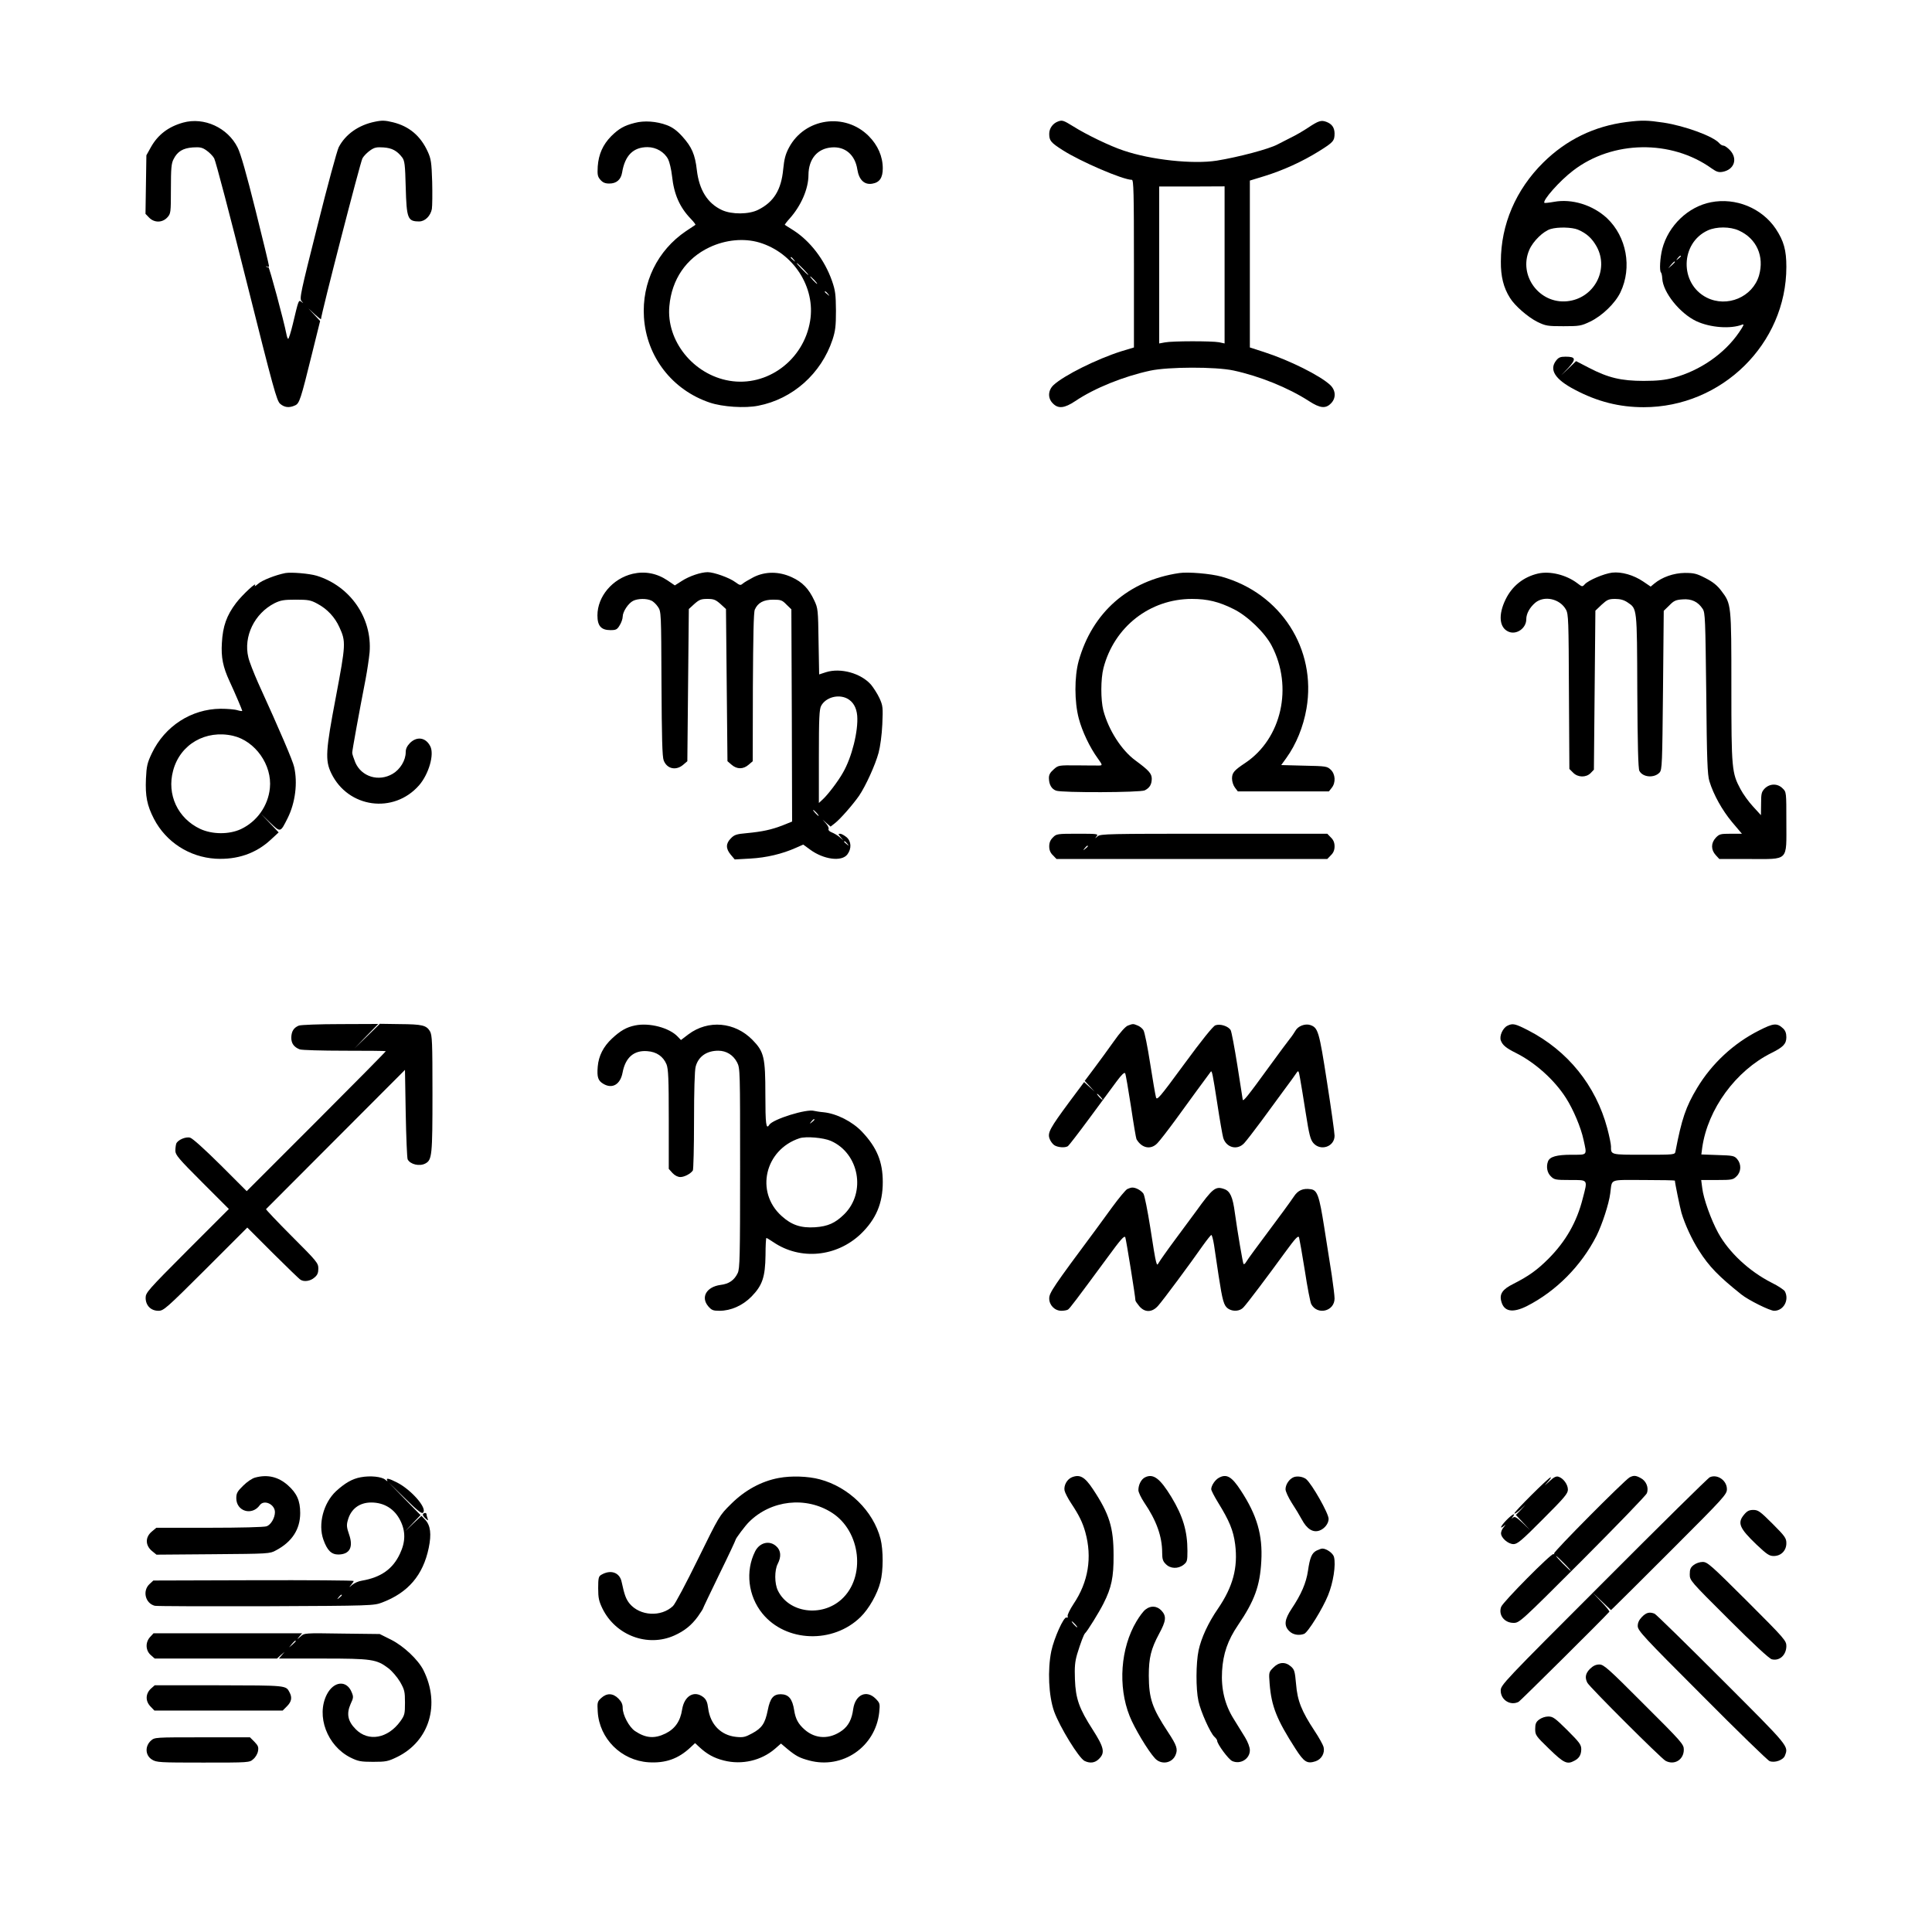 <?xml version="1.0" standalone="no"?>
<!DOCTYPE svg PUBLIC "-//W3C//DTD SVG 20010904//EN"
 "http://www.w3.org/TR/2001/REC-SVG-20010904/DTD/svg10.dtd">
<svg version="1.0" xmlns="http://www.w3.org/2000/svg"
 width="1300pt" height="1300pt" viewBox="0 0 1300 1300"
 preserveAspectRatio="xMidYMid meet">

<g transform="translate(0,1300) scale(0.1,-0.1)"
fill="#000000" stroke="none">
<path d="M1232 12175 c-100 -28 -170 -82 -217 -166 l-30 -54 -3 -197 -3 -197
25 -26 c35 -35 88 -34 121 1 24 26 25 31 25 193 0 138 3 172 18 200 26 52 63
74 129 79 48 3 64 0 92 -20 19 -13 43 -37 52 -53 10 -17 108 -390 218 -830
181 -722 203 -802 226 -822 29 -25 61 -29 100 -11 30 13 38 38 115 350 l54
218 -39 42 -40 43 43 -40 c23 -21 42 -36 42 -32 0 30 265 1058 279 1082 9 16
33 40 52 53 28 20 44 23 89 20 58 -4 91 -22 126 -67 17 -23 20 -48 24 -201 6
-212 13 -230 91 -230 39 0 76 37 85 84 3 21 4 103 2 184 -4 130 -8 154 -30
202 -48 105 -124 170 -233 197 -53 13 -75 14 -122 4 -110 -22 -199 -85 -244
-172 -11 -22 -76 -260 -143 -529 -114 -452 -122 -490 -107 -506 15 -17 15 -17
-1 -5 -19 14 -18 17 -58 -151 -13 -54 -27 -98 -31 -98 -3 0 -9 15 -12 33 -17
88 -115 452 -121 449 -4 -2 -11 0 -14 4 -4 4 -1 4 6 0 6 -4 12 -2 12 4 0 6
-40 174 -90 373 -62 248 -100 382 -121 424 -67 134 -226 207 -367 168z"/>
<path d="M4271 12173 c-71 -18 -106 -38 -158 -89 -56 -57 -85 -121 -91 -204
-3 -56 -1 -68 18 -90 16 -18 31 -25 60 -25 48 0 78 26 86 74 19 115 75 171
171 171 58 0 114 -33 139 -82 9 -18 21 -68 26 -113 13 -122 51 -209 126 -287
20 -21 34 -39 31 -41 -2 -1 -30 -21 -63 -42 -192 -130 -298 -346 -283 -580 17
-265 190 -489 443 -574 86 -29 237 -39 326 -21 232 45 424 216 500 445 19 59
23 90 23 195 -1 109 -4 135 -27 201 -50 142 -148 269 -262 341 -28 18 -53 33
-55 35 -2 1 12 20 32 42 77 86 127 200 127 294 1 107 59 177 155 185 92 8 159
-50 174 -149 11 -69 47 -104 100 -95 49 8 71 39 71 103 0 80 -33 156 -95 218
-160 160 -430 121 -536 -78 -24 -45 -32 -77 -39 -146 -13 -139 -64 -221 -169
-273 -62 -31 -176 -32 -242 -2 -98 45 -154 135 -170 269 -12 106 -34 156 -98
227 -37 41 -67 62 -104 76 -69 26 -153 32 -216 15z m839 -805 c229 -69 379
-301 341 -528 -43 -263 -289 -445 -543 -402 -243 41 -426 269 -404 503 16 179
113 321 270 395 108 51 232 63 336 32z m231 -115 c13 -16 12 -17 -3 -4 -17 13
-22 21 -14 21 2 0 10 -8 17 -17z m64 -63 c21 -22 37 -40 34 -40 -3 0 -23 18
-44 40 -21 22 -37 40 -34 40 3 0 23 -18 44 -40z m75 -75 c13 -14 21 -25 18
-25 -2 0 -15 11 -28 25 -13 14 -21 25 -18 25 2 0 15 -11 28 -25z m91 -92 c13
-16 12 -17 -3 -4 -10 7 -18 15 -18 17 0 8 8 3 21 -13z"/>
<path d="M7120 12183 c-36 -13 -60 -47 -60 -83 0 -46 10 -59 90 -110 120 -77
406 -200 466 -200 12 0 14 -87 14 -564 l0 -564 -86 -26 c-164 -52 -385 -162
-455 -227 -38 -36 -40 -89 -4 -124 36 -37 78 -32 150 16 129 87 324 166 505
205 121 26 439 27 560 1 176 -38 369 -116 508 -206 74 -48 112 -52 147 -16 36
35 34 88 -4 124 -68 64 -275 167 -445 222 l-96 31 0 562 0 561 98 30 c126 39
254 97 368 168 96 60 104 69 104 120 -1 39 -18 63 -55 77 -35 13 -52 8 -123
-39 -31 -21 -86 -53 -122 -70 -36 -18 -73 -37 -84 -43 -58 -31 -262 -85 -409
-109 -160 -25 -442 5 -627 68 -91 30 -252 108 -339 163 -65 40 -73 43 -101 33z
m1120 -966 l0 -528 -37 8 c-48 9 -315 9 -365 -1 l-38 -7 0 528 0 528 220 0
220 1 0 -529z"/>
<path d="M10945 12179 c-218 -28 -405 -119 -561 -273 -184 -182 -285 -417
-285 -666 -1 -100 18 -176 61 -244 32 -53 121 -130 185 -162 56 -27 68 -29
175 -29 108 0 119 2 180 31 81 39 169 124 204 198 79 167 41 373 -91 498 -96
89 -236 132 -356 110 -33 -6 -63 -9 -65 -7 -15 15 103 149 193 217 265 204
660 210 932 15 34 -24 48 -28 75 -23 78 15 102 88 49 145 -16 17 -36 31 -44
31 -8 0 -20 7 -28 16 -38 46 -231 117 -376 139 -108 16 -144 17 -248 4z m-328
-724 c59 -25 96 -59 127 -115 85 -156 -19 -349 -199 -367 -187 -19 -329 173
-255 345 25 59 95 127 144 141 50 15 144 12 183 -4z"/>
<path d="M11512 11639 c-153 -30 -286 -157 -327 -314 -15 -60 -20 -146 -9
-158 4 -3 8 -22 9 -41 5 -94 119 -235 229 -287 94 -44 232 -54 310 -23 14 5 8
-8 -22 -52 -98 -144 -263 -258 -441 -306 -57 -15 -107 -21 -201 -21 -152 0
-239 21 -368 88 l-87 45 -50 -48 -50 -47 48 50 c54 59 50 75 -19 75 -34 0 -47
-5 -63 -26 -49 -62 -7 -127 125 -196 153 -81 301 -118 464 -118 526 0 960 427
960 944 0 113 -17 174 -71 256 -94 140 -270 212 -437 179z m188 -190 c120 -54
173 -174 136 -303 -43 -145 -215 -218 -353 -148 -183 94 -177 367 9 452 58 26
149 26 208 -1z m-390 -173 c0 -2 -8 -10 -17 -17 -16 -13 -17 -12 -4 4 13 16
21 21 21 13z m-40 -39 c0 -2 -10 -12 -22 -23 l-23 -19 19 23 c18 21 26 27 26
19z"/>
<path d="M1920 9144 c-66 -13 -158 -49 -184 -73 -16 -14 -25 -19 -21 -11 20
34 -84 -61 -127 -118 -63 -83 -89 -156 -95 -268 -6 -97 7 -162 52 -259 35 -75
85 -193 85 -198 0 -3 -15 -1 -32 4 -18 6 -70 10 -114 10 -197 -2 -375 -117
-462 -299 -31 -65 -36 -86 -40 -172 -5 -116 7 -179 54 -270 81 -156 238 -257
414 -268 146 -8 272 35 372 128 l53 49 -60 63 -60 63 62 -60 c72 -68 69 -68
119 31 51 103 68 236 43 344 -9 41 -93 238 -242 565 -29 66 -60 144 -66 172
-34 140 41 295 176 364 41 20 62 24 143 24 84 0 101 -3 145 -27 66 -35 118
-90 149 -159 44 -96 43 -114 -24 -469 -69 -362 -73 -426 -31 -513 113 -234
420 -276 591 -81 65 75 104 208 75 263 -30 59 -89 68 -136 22 -20 -21 -29 -39
-29 -62 0 -55 -37 -116 -88 -146 -94 -55 -209 -20 -251 76 -11 27 -21 57 -21
66 0 16 46 269 90 495 11 58 23 139 27 181 18 231 -130 445 -356 515 -50 15
-171 25 -211 18z m-352 -1095 c150 -35 264 -197 248 -352 -12 -120 -87 -225
-195 -276 -80 -37 -192 -36 -273 1 -152 71 -227 232 -183 393 47 177 219 276
403 234z"/>
<path d="M4257 9139 c-135 -32 -237 -152 -237 -280 0 -71 25 -99 88 -99 37 0
45 4 62 33 11 17 20 44 20 58 0 33 38 90 70 106 31 16 91 17 122 2 13 -5 33
-24 45 -42 22 -32 22 -36 24 -517 2 -363 5 -493 15 -517 22 -57 83 -70 131
-29 l28 24 5 512 5 512 37 34 c33 29 45 34 88 34 43 0 55 -5 88 -34 l37 -34 5
-512 5 -512 28 -24 c36 -31 78 -31 114 0 l28 24 1 497 c2 348 5 504 13 523 20
46 59 67 123 67 52 0 61 -3 90 -33 l33 -32 3 -714 2 -714 -62 -25 c-77 -30
-138 -43 -243 -53 -69 -6 -84 -11 -107 -35 -35 -35 -35 -69 -1 -110 l27 -32
106 6 c107 6 213 31 305 72 l50 22 45 -33 c92 -68 214 -84 252 -33 29 39 27
88 -6 116 -15 12 -34 23 -43 23 -14 0 -13 -3 3 -22 l19 -23 -25 22 c-14 12
-38 26 -53 32 -16 6 -25 16 -22 22 4 6 -4 23 -16 37 l-24 27 27 -24 27 -23 28
22 c36 27 123 127 164 186 44 65 109 207 131 289 11 41 22 121 25 191 5 114 4
125 -19 176 -14 30 -40 70 -57 91 -68 77 -204 115 -303 84 l-46 -15 -4 222
c-3 214 -4 223 -29 276 -37 79 -79 123 -151 156 -87 40 -179 40 -258 0 -30
-16 -63 -35 -72 -43 -15 -13 -20 -12 -50 10 -38 29 -144 67 -186 67 -45 0
-123 -26 -174 -59 l-47 -30 -50 34 c-72 48 -152 63 -234 44z m1443 -839 c40
-21 63 -60 68 -116 8 -102 -36 -280 -96 -383 -31 -56 -101 -148 -136 -180
l-26 -24 0 312 c0 259 3 317 15 341 30 57 114 81 175 50z m-205 -770 c10 -11
16 -20 13 -20 -3 0 -13 9 -23 20 -10 11 -16 20 -13 20 3 0 13 -9 23 -20z m206
-207 c13 -16 12 -17 -3 -4 -10 7 -18 15 -18 17 0 8 8 3 21 -13z"/>
<path d="M7935 9144 c-341 -50 -585 -264 -677 -592 -29 -106 -29 -274 1 -387
23 -87 74 -194 127 -267 33 -46 33 -48 11 -49 -12 0 -79 0 -149 1 -126 1 -127
1 -159 -28 -24 -21 -32 -37 -31 -60 1 -42 18 -71 48 -82 38 -15 570 -13 597 2
33 17 46 39 47 77 0 36 -19 57 -110 124 -94 69 -181 205 -216 337 -18 71 -18
211 1 285 72 277 312 465 595 465 105 0 182 -19 280 -68 94 -46 212 -160 257
-247 145 -277 67 -624 -177 -788 -77 -51 -90 -67 -90 -106 0 -20 9 -47 20 -61
l19 -25 306 0 307 0 19 24 c28 35 25 92 -7 122 -24 23 -33 24 -179 27 l-154 4
34 47 c67 93 115 211 136 333 69 401 -173 777 -572 888 -72 20 -225 33 -284
24z"/>
<path d="M10350 9141 c-99 -23 -175 -84 -219 -174 -51 -104 -43 -192 21 -218
53 -22 118 24 118 84 0 38 23 79 60 111 61 51 167 27 207 -46 17 -30 18 -74
20 -553 l3 -519 25 -25 c32 -33 87 -34 118 -3 l22 23 5 535 5 535 42 40 c37
34 48 39 91 39 35 0 59 -7 83 -23 65 -44 64 -29 66 -597 2 -363 6 -522 14
-537 23 -44 100 -50 136 -11 17 19 18 57 23 554 l5 534 37 36 c31 32 44 38 90
41 60 5 104 -16 135 -64 17 -25 18 -69 24 -568 4 -449 8 -549 21 -591 28 -92
87 -197 153 -276 l66 -78 -75 0 c-69 0 -77 -2 -101 -27 -33 -36 -33 -81 0
-117 l24 -26 201 0 c270 0 250 -20 250 250 0 200 0 201 -25 225 -33 34 -85 34
-120 0 -22 -23 -25 -34 -25 -103 l-1 -77 -53 58 c-29 31 -67 84 -84 116 -59
110 -62 135 -62 687 0 559 0 560 -68 649 -27 36 -57 60 -106 85 -60 31 -78 35
-140 35 -74 -1 -152 -28 -205 -72 l-24 -20 -50 34 c-65 44 -146 67 -209 60
-56 -7 -159 -51 -184 -78 -17 -19 -18 -18 -51 7 -74 56 -183 83 -263 65z"/>
<path d="M7085 7365 c-17 -16 -25 -35 -25 -60 0 -25 8 -44 25 -60 l24 -25 911
0 911 0 24 25 c17 16 25 35 25 60 0 25 -8 44 -25 60 l-24 25 -762 0 c-712 0
-764 -1 -783 -17 -20 -17 -20 -17 -7 0 13 16 5 17 -128 17 -137 0 -143 -1
-166 -25z m235 -59 c0 -2 -8 -10 -17 -17 -16 -13 -17 -12 -4 4 13 16 21 21 21
13z"/>
<path d="M2011 6099 c-35 -14 -50 -39 -51 -81 0 -39 18 -64 57 -79 13 -5 148
-9 300 -9 152 0 277 -1 279 -3 2 -1 -208 -214 -466 -472 l-470 -470 -177 177
c-108 107 -188 179 -204 183 -31 8 -83 -16 -93 -40 -3 -9 -6 -31 -6 -48 0 -28
22 -54 180 -212 l180 -180 -280 -280 c-267 -268 -280 -283 -280 -318 0 -51 35
-87 86 -87 35 0 52 15 318 280 l280 280 172 -172 c95 -94 178 -175 186 -179
24 -16 67 -9 93 14 21 17 27 32 27 61 0 37 -9 48 -178 217 -98 98 -176 181
-174 183 3 3 214 215 470 471 l465 466 5 -293 c3 -161 9 -300 13 -309 17 -34
80 -49 119 -28 45 24 48 53 48 470 0 350 -2 394 -17 420 -24 40 -52 47 -203
48 l-134 2 -85 -83 -86 -83 80 83 80 82 -255 -1 c-140 0 -266 -5 -279 -10z"/>
<path d="M4273 6100 c-58 -12 -98 -35 -155 -88 -58 -54 -90 -117 -96 -189 -6
-71 2 -95 38 -116 60 -36 114 -4 129 75 19 102 76 152 166 145 63 -4 108 -36
130 -89 12 -32 15 -94 15 -371 l0 -332 25 -28 c16 -17 36 -27 53 -27 27 0 69
22 84 44 4 6 8 157 8 336 0 194 4 340 11 363 18 68 74 107 152 107 55 0 101
-29 127 -79 20 -39 20 -56 20 -712 0 -599 -2 -675 -16 -705 -23 -48 -58 -73
-116 -80 -94 -13 -134 -82 -83 -143 23 -27 33 -31 76 -31 77 0 156 35 216 96
73 75 92 131 94 278 0 64 3 116 6 116 3 0 24 -13 48 -29 181 -122 423 -99 586
55 103 99 149 206 149 350 0 136 -39 232 -139 338 -65 69 -171 123 -260 132
-25 2 -53 7 -62 9 -49 16 -280 -56 -303 -94 -21 -34 -26 5 -26 204 0 251 -9
288 -86 367 -119 122 -299 138 -432 38 l-50 -38 -21 22 c-57 61 -192 96 -288
76z m1207 -634 c0 -2 -8 -10 -17 -17 -16 -13 -17 -12 -4 4 13 16 21 21 21 13z
m111 -143 c190 -84 238 -346 90 -493 -61 -60 -110 -82 -197 -88 -95 -6 -158
15 -225 76 -179 161 -113 446 121 523 43 14 161 4 211 -18z"/>
<path d="M7589 6099 c-16 -6 -53 -47 -95 -107 -38 -53 -97 -135 -132 -181
l-63 -84 33 -36 33 -36 -35 32 -35 32 -100 -134 c-130 -176 -147 -207 -133
-246 5 -16 20 -36 31 -44 23 -16 74 -20 93 -7 6 4 71 88 144 187 73 99 156
211 183 248 34 46 53 64 58 55 4 -7 21 -107 39 -223 17 -115 34 -214 37 -220
35 -61 97 -74 141 -27 15 15 70 86 122 157 75 104 221 303 237 324 8 10 13
-16 43 -209 17 -113 36 -220 41 -237 21 -66 95 -85 141 -35 14 15 65 81 114
147 48 66 118 161 154 210 37 50 74 100 82 113 15 22 16 21 26 -35 6 -32 23
-136 38 -232 23 -146 31 -178 51 -202 49 -57 143 -25 143 49 0 20 -23 183 -51
362 -53 343 -60 365 -113 383 -34 11 -82 -7 -99 -38 -7 -12 -24 -38 -39 -56
-15 -19 -73 -97 -129 -174 -159 -219 -184 -249 -187 -234 -1 8 -17 111 -36
230 -19 119 -39 226 -45 237 -15 27 -71 45 -103 33 -16 -6 -91 -99 -209 -260
-171 -233 -185 -248 -191 -223 -4 15 -22 117 -39 227 -17 110 -37 210 -45 223
-8 13 -26 27 -40 32 -29 12 -31 12 -65 -1z m-184 -479 c10 -11 16 -20 13 -20
-3 0 -13 9 -23 20 -10 11 -16 20 -13 20 3 0 13 -9 23 -20z"/>
<path d="M10143 6098 c-31 -15 -56 -70 -44 -100 12 -31 35 -50 101 -83 130
-65 260 -182 337 -303 50 -78 101 -200 118 -280 24 -109 29 -102 -80 -102
-100 0 -147 -13 -159 -45 -13 -35 -6 -76 19 -100 23 -23 31 -25 130 -25 123 0
119 6 85 -124 -40 -159 -114 -288 -230 -405 -77 -77 -133 -117 -237 -170 -73
-36 -95 -68 -81 -118 18 -69 76 -79 171 -32 197 100 367 271 470 474 38 77 83
214 92 285 14 101 -13 90 225 90 116 0 210 -2 210 -4 0 -15 34 -180 44 -216
23 -78 71 -182 118 -255 68 -107 131 -172 285 -295 47 -38 192 -110 221 -110
63 0 103 72 72 131 -6 10 -46 37 -89 58 -150 76 -288 204 -360 336 -48 88 -99
230 -107 301 l-7 54 107 0 c100 0 108 2 131 25 32 31 33 82 4 116 -19 22 -29
24 -131 27 l-110 4 6 46 c37 259 225 517 466 637 79 39 100 61 100 106 0 27
-7 45 -22 59 -41 38 -64 36 -162 -14 -171 -86 -318 -223 -416 -386 -77 -128
-104 -209 -146 -427 -4 -23 -5 -23 -213 -23 -227 0 -221 -1 -221 57 0 14 -11
68 -25 121 -77 288 -266 522 -532 659 -88 45 -104 49 -140 31z"/>
<path d="M7585 4999 c-11 -6 -56 -60 -100 -120 -44 -61 -94 -129 -111 -152
-287 -386 -314 -426 -314 -464 0 -45 37 -83 82 -83 18 0 38 4 44 8 12 7 56 66
264 348 92 126 116 153 122 138 6 -16 68 -400 68 -424 0 -5 12 -22 26 -39 37
-44 86 -43 126 2 32 35 221 290 301 405 28 39 54 72 58 72 4 0 12 -30 18 -67
5 -38 20 -131 31 -208 26 -169 35 -200 63 -220 32 -22 80 -19 104 8 24 25 157
201 282 373 68 93 86 112 92 98 3 -11 21 -111 39 -224 17 -113 37 -214 43
-225 41 -77 157 -49 157 38 0 19 -9 90 -19 158 -11 68 -34 214 -51 324 -33
209 -46 247 -90 253 -52 8 -87 -7 -115 -51 -25 -37 -72 -102 -266 -362 -24
-32 -49 -68 -55 -78 -6 -11 -14 -16 -17 -11 -5 10 -39 207 -58 344 -14 107
-32 145 -71 159 -59 21 -77 7 -191 -151 -21 -29 -84 -114 -139 -188 -55 -74
-104 -144 -110 -155 -11 -19 -12 -19 -19 5 -5 14 -22 117 -39 230 -18 113 -38
215 -46 228 -15 22 -53 43 -77 41 -7 0 -21 -5 -32 -10z"/>
<path d="M1718 3058 c-21 -5 -56 -29 -82 -55 -39 -38 -46 -51 -46 -84 0 -89
106 -120 158 -47 29 40 102 6 102 -47 0 -38 -27 -85 -56 -95 -14 -6 -180 -10
-384 -10 l-358 0 -31 -26 c-44 -37 -44 -91 0 -129 l32 -26 381 3 c373 3 382 3
423 26 108 57 163 142 163 251 0 84 -23 134 -84 188 -64 56 -136 73 -218 51z"/>
<path d="M2428 3060 c-57 -10 -107 -39 -167 -94 -85 -80 -122 -222 -85 -326
26 -73 54 -100 101 -100 76 1 102 49 72 135 -16 46 -18 63 -9 94 20 77 78 121
158 121 87 0 157 -43 196 -122 36 -72 35 -143 -3 -223 -48 -103 -128 -159
-256 -181 -22 -3 -51 -16 -65 -28 -24 -20 -24 -20 -7 0 9 11 17 23 17 26 0 4
-303 6 -674 5 l-674 -2 -26 -24 c-49 -46 -28 -130 36 -146 13 -3 349 -4 748
-3 711 3 726 4 781 25 175 66 276 184 314 368 19 92 12 150 -23 188 l-26 27
-56 -52 -55 -53 52 55 53 55 -108 110 -107 110 111 -108 c90 -88 113 -106 122
-94 26 31 -81 153 -177 202 -55 28 -76 32 -65 13 4 -7 -2 -5 -13 5 -24 21
-100 29 -165 17z m-128 -794 c0 -2 -8 -10 -17 -17 -16 -13 -17 -12 -4 4 13 16
21 21 21 13z"/>
<path d="M5240 3055 c-118 -22 -229 -83 -322 -176 -78 -77 -79 -80 -222 -371
-79 -161 -154 -303 -168 -315 -80 -75 -221 -67 -291 16 -25 31 -35 58 -54 146
-13 65 -74 86 -138 48 -17 -10 -20 -22 -20 -90 0 -66 5 -87 29 -137 89 -181
304 -261 483 -181 69 31 116 69 159 128 18 26 34 50 34 53 0 3 50 107 110 231
61 124 110 229 110 233 0 8 66 96 90 119 148 148 384 174 558 62 195 -125 229
-434 64 -583 -134 -121 -355 -91 -428 60 -23 47 -23 136 -1 179 25 48 22 90
-9 118 -46 43 -113 26 -143 -34 -67 -133 -47 -300 49 -418 158 -194 476 -205
661 -23 56 55 113 155 133 235 20 76 20 214 1 290 -49 188 -213 349 -409 401
-78 21 -193 25 -276 9z"/>
<path d="M7213 3060 c-33 -13 -56 -55 -50 -89 3 -15 23 -54 45 -87 53 -80 77
-129 95 -194 47 -170 20 -335 -79 -482 -25 -38 -43 -75 -40 -83 3 -9 0 -12 -8
-9 -18 7 -83 -137 -102 -226 -26 -127 -18 -301 19 -406 38 -105 167 -315 205
-333 37 -18 71 -13 97 14 42 41 34 77 -42 196 -92 143 -115 208 -120 339 -3
84 0 118 15 170 23 75 45 133 53 140 15 13 95 142 124 200 54 106 69 178 68
325 0 187 -28 278 -139 445 -55 83 -88 101 -141 80z m22 -990 c10 -11 16 -20
13 -20 -3 0 -13 9 -23 20 -10 11 -16 20 -13 20 3 0 13 -9 23 -20z"/>
<path d="M7704 3059 c-25 -13 -44 -49 -44 -86 0 -14 18 -51 39 -83 82 -120
121 -228 121 -338 0 -43 5 -58 25 -77 30 -31 82 -33 119 -4 24 19 26 27 26 93
0 133 -30 234 -108 363 -77 126 -122 160 -178 132z"/>
<path d="M8201 3056 c-25 -14 -50 -51 -51 -76 0 -9 21 -49 46 -90 76 -123 103
-188 115 -281 20 -158 -15 -286 -116 -434 -65 -94 -112 -196 -130 -280 -18
-86 -19 -259 -1 -341 15 -71 80 -215 107 -240 11 -10 19 -21 19 -27 0 -22 77
-127 102 -137 55 -24 118 15 118 73 0 20 -13 55 -33 88 -19 30 -53 85 -76 123
-60 96 -85 202 -78 322 7 117 38 207 108 310 110 162 147 262 156 429 10 176
-29 310 -138 476 -61 94 -96 114 -148 85z"/>
<path d="M8704 3060 c-29 -12 -54 -49 -54 -81 0 -14 19 -55 41 -90 23 -35 54
-86 69 -114 34 -64 75 -89 118 -74 34 12 62 47 62 79 0 37 -112 234 -151 267
-21 17 -61 23 -85 13z"/>
<path d="M10425 3032 c-37 -34 -37 -35 -10 -3 17 18 25 32 18 30 -18 -6 -243
-230 -243 -242 0 -6 17 5 38 23 l37 35 -32 -35 -33 -34 48 -51 47 -50 -50 48
c-42 39 -53 45 -65 35 -12 -11 -12 -10 -1 5 24 32 -4 18 -42 -21 -38 -39 -50
-65 -19 -41 16 13 16 13 0 -7 -10 -11 -18 -30 -18 -41 0 -31 48 -73 84 -73 26
0 54 23 198 168 146 146 168 172 168 199 0 35 -32 78 -65 87 -15 4 -32 -5 -60
-32z"/>
<path d="M10965 3059 c-35 -20 -514 -502 -508 -512 3 -6 2 -7 -4 -4 -13 8
-339 -321 -352 -355 -20 -54 21 -108 83 -108 40 0 46 5 463 422 232 233 428
435 434 450 15 37 -4 84 -42 103 -33 18 -47 18 -74 4z m-440 -579 c27 -27 47
-50 44 -50 -3 0 -27 23 -54 50 -27 28 -47 50 -44 50 3 0 27 -22 54 -50z"/>
<path d="M11505 3060 c-11 -4 -332 -321 -713 -703 -679 -679 -694 -695 -694
-733 0 -63 66 -104 121 -75 12 7 573 563 610 606 3 3 -22 34 -55 68 l-59 62
62 -59 63 -60 26 25 c14 13 190 188 390 388 346 346 364 366 364 401 0 58 -64
103 -115 80z"/>
<path d="M11736 2809 c-47 -56 -33 -91 83 -202 70 -66 86 -77 116 -77 49 0 85
36 85 86 0 34 -9 47 -93 131 -83 83 -97 93 -129 93 -28 0 -42 -7 -62 -31z"/>
<path d="M2846 2811 c-3 -4 4 -17 16 -27 20 -18 21 -18 15 -1 -4 10 -7 23 -7
28 0 11 -17 12 -24 0z"/>
<path d="M8860 2567 c-33 -16 -46 -47 -59 -137 -12 -81 -45 -158 -110 -255
-48 -72 -53 -114 -16 -150 24 -25 65 -32 100 -19 26 10 124 168 161 259 35 85
54 205 40 259 -6 24 -50 56 -78 56 -7 0 -24 -6 -38 -13z"/>
<path d="M11396 2469 c-21 -16 -26 -29 -26 -62 0 -42 3 -45 263 -304 165 -165
272 -264 289 -268 52 -13 97 28 98 88 0 37 -9 48 -264 303 -244 243 -267 264
-299 264 -20 0 -46 -9 -61 -21z"/>
<path d="M7708 2170 c-14 -10 -41 -46 -61 -80 -107 -179 -126 -437 -46 -637
32 -81 125 -236 171 -285 42 -45 115 -33 138 23 17 39 8 65 -50 153 -108 164
-129 226 -130 381 0 120 15 180 69 281 48 88 51 119 16 157 -31 32 -72 35
-107 7z"/>
<path d="M11049 2121 c-20 -21 -29 -39 -29 -62 0 -31 37 -71 433 -467 237
-239 442 -438 454 -442 34 -14 92 7 103 36 25 66 35 54 -425 514 -239 239
-442 438 -452 442 -34 13 -55 8 -84 -21z"/>
<path d="M1010 1985 c-33 -36 -31 -91 5 -122 l26 -23 411 0 412 0 25 23 26 22
-19 -22 -19 -23 295 0 c330 0 362 -5 441 -65 25 -19 60 -60 79 -92 30 -53 33
-65 33 -140 0 -75 -2 -84 -31 -125 -84 -116 -215 -140 -300 -54 -54 54 -64
104 -35 170 20 42 20 49 7 80 -34 83 -121 74 -167 -16 -73 -144 2 -345 159
-424 51 -25 68 -29 152 -29 88 0 101 3 163 33 217 107 291 354 176 584 -36 71
-133 162 -216 204 l-78 39 -254 3 c-253 4 -253 4 -279 -20 -26 -22 -26 -22 -8
0 l19 22 -500 0 -500 0 -23 -25z m980 -28 c0 -2 -10 -12 -22 -23 l-23 -19 19
23 c18 21 26 27 26 19z"/>
<path d="M8568 1779 c-30 -30 -31 -31 -25 -107 12 -154 48 -243 174 -439 58
-90 78 -103 136 -84 40 14 63 56 53 96 -4 15 -31 64 -61 109 -87 132 -115 202
-124 314 -8 87 -11 98 -35 119 -38 33 -81 30 -118 -8z"/>
<path d="M10699 1771 c-31 -31 -36 -59 -18 -94 15 -29 497 -510 526 -525 59
-32 123 7 123 75 0 36 -12 50 -268 305 -242 243 -271 268 -300 268 -24 0 -42
-9 -63 -29z"/>
<path d="M1016 1638 c-38 -35 -39 -86 -1 -123 l24 -25 431 0 432 0 29 29 c31
31 36 59 17 94 -24 47 -20 46 -475 47 l-432 0 -25 -22z"/>
<path d="M4045 1574 c-25 -23 -27 -29 -23 -92 11 -181 158 -328 342 -340 114
-7 200 23 282 100 l31 29 29 -27 c51 -47 97 -73 164 -90 122 -31 252 -1 345
79 l40 35 45 -38 c56 -46 81 -59 145 -76 224 -60 445 91 471 323 6 60 5 63
-24 93 -62 62 -137 27 -151 -70 -9 -69 -32 -112 -73 -143 -84 -62 -180 -60
-254 5 -43 38 -61 72 -70 129 -12 78 -37 108 -90 109 -50 0 -72 -26 -88 -108
-18 -89 -39 -120 -106 -156 -46 -25 -60 -28 -108 -23 -102 11 -173 84 -187
193 -5 41 -13 58 -32 74 -61 48 -128 10 -143 -82 -12 -79 -47 -130 -111 -162
-75 -37 -134 -32 -206 16 -40 27 -83 108 -83 156 0 24 -8 42 -29 63 -37 37
-78 38 -116 3z"/>
<path d="M10356 1429 c-21 -16 -26 -29 -26 -63 0 -41 4 -47 95 -135 98 -95
120 -105 168 -79 33 17 46 39 47 77 0 31 -11 46 -93 128 -83 82 -97 93 -129
93 -21 0 -46 -9 -62 -21z"/>
<path d="M1016 1288 c-42 -38 -39 -100 7 -128 30 -19 51 -20 344 -20 309 0
312 0 337 23 15 12 29 36 32 54 5 27 1 37 -24 63 l-30 30 -321 0 c-318 0 -320
0 -345 -22z"/>
</g>
</svg>
